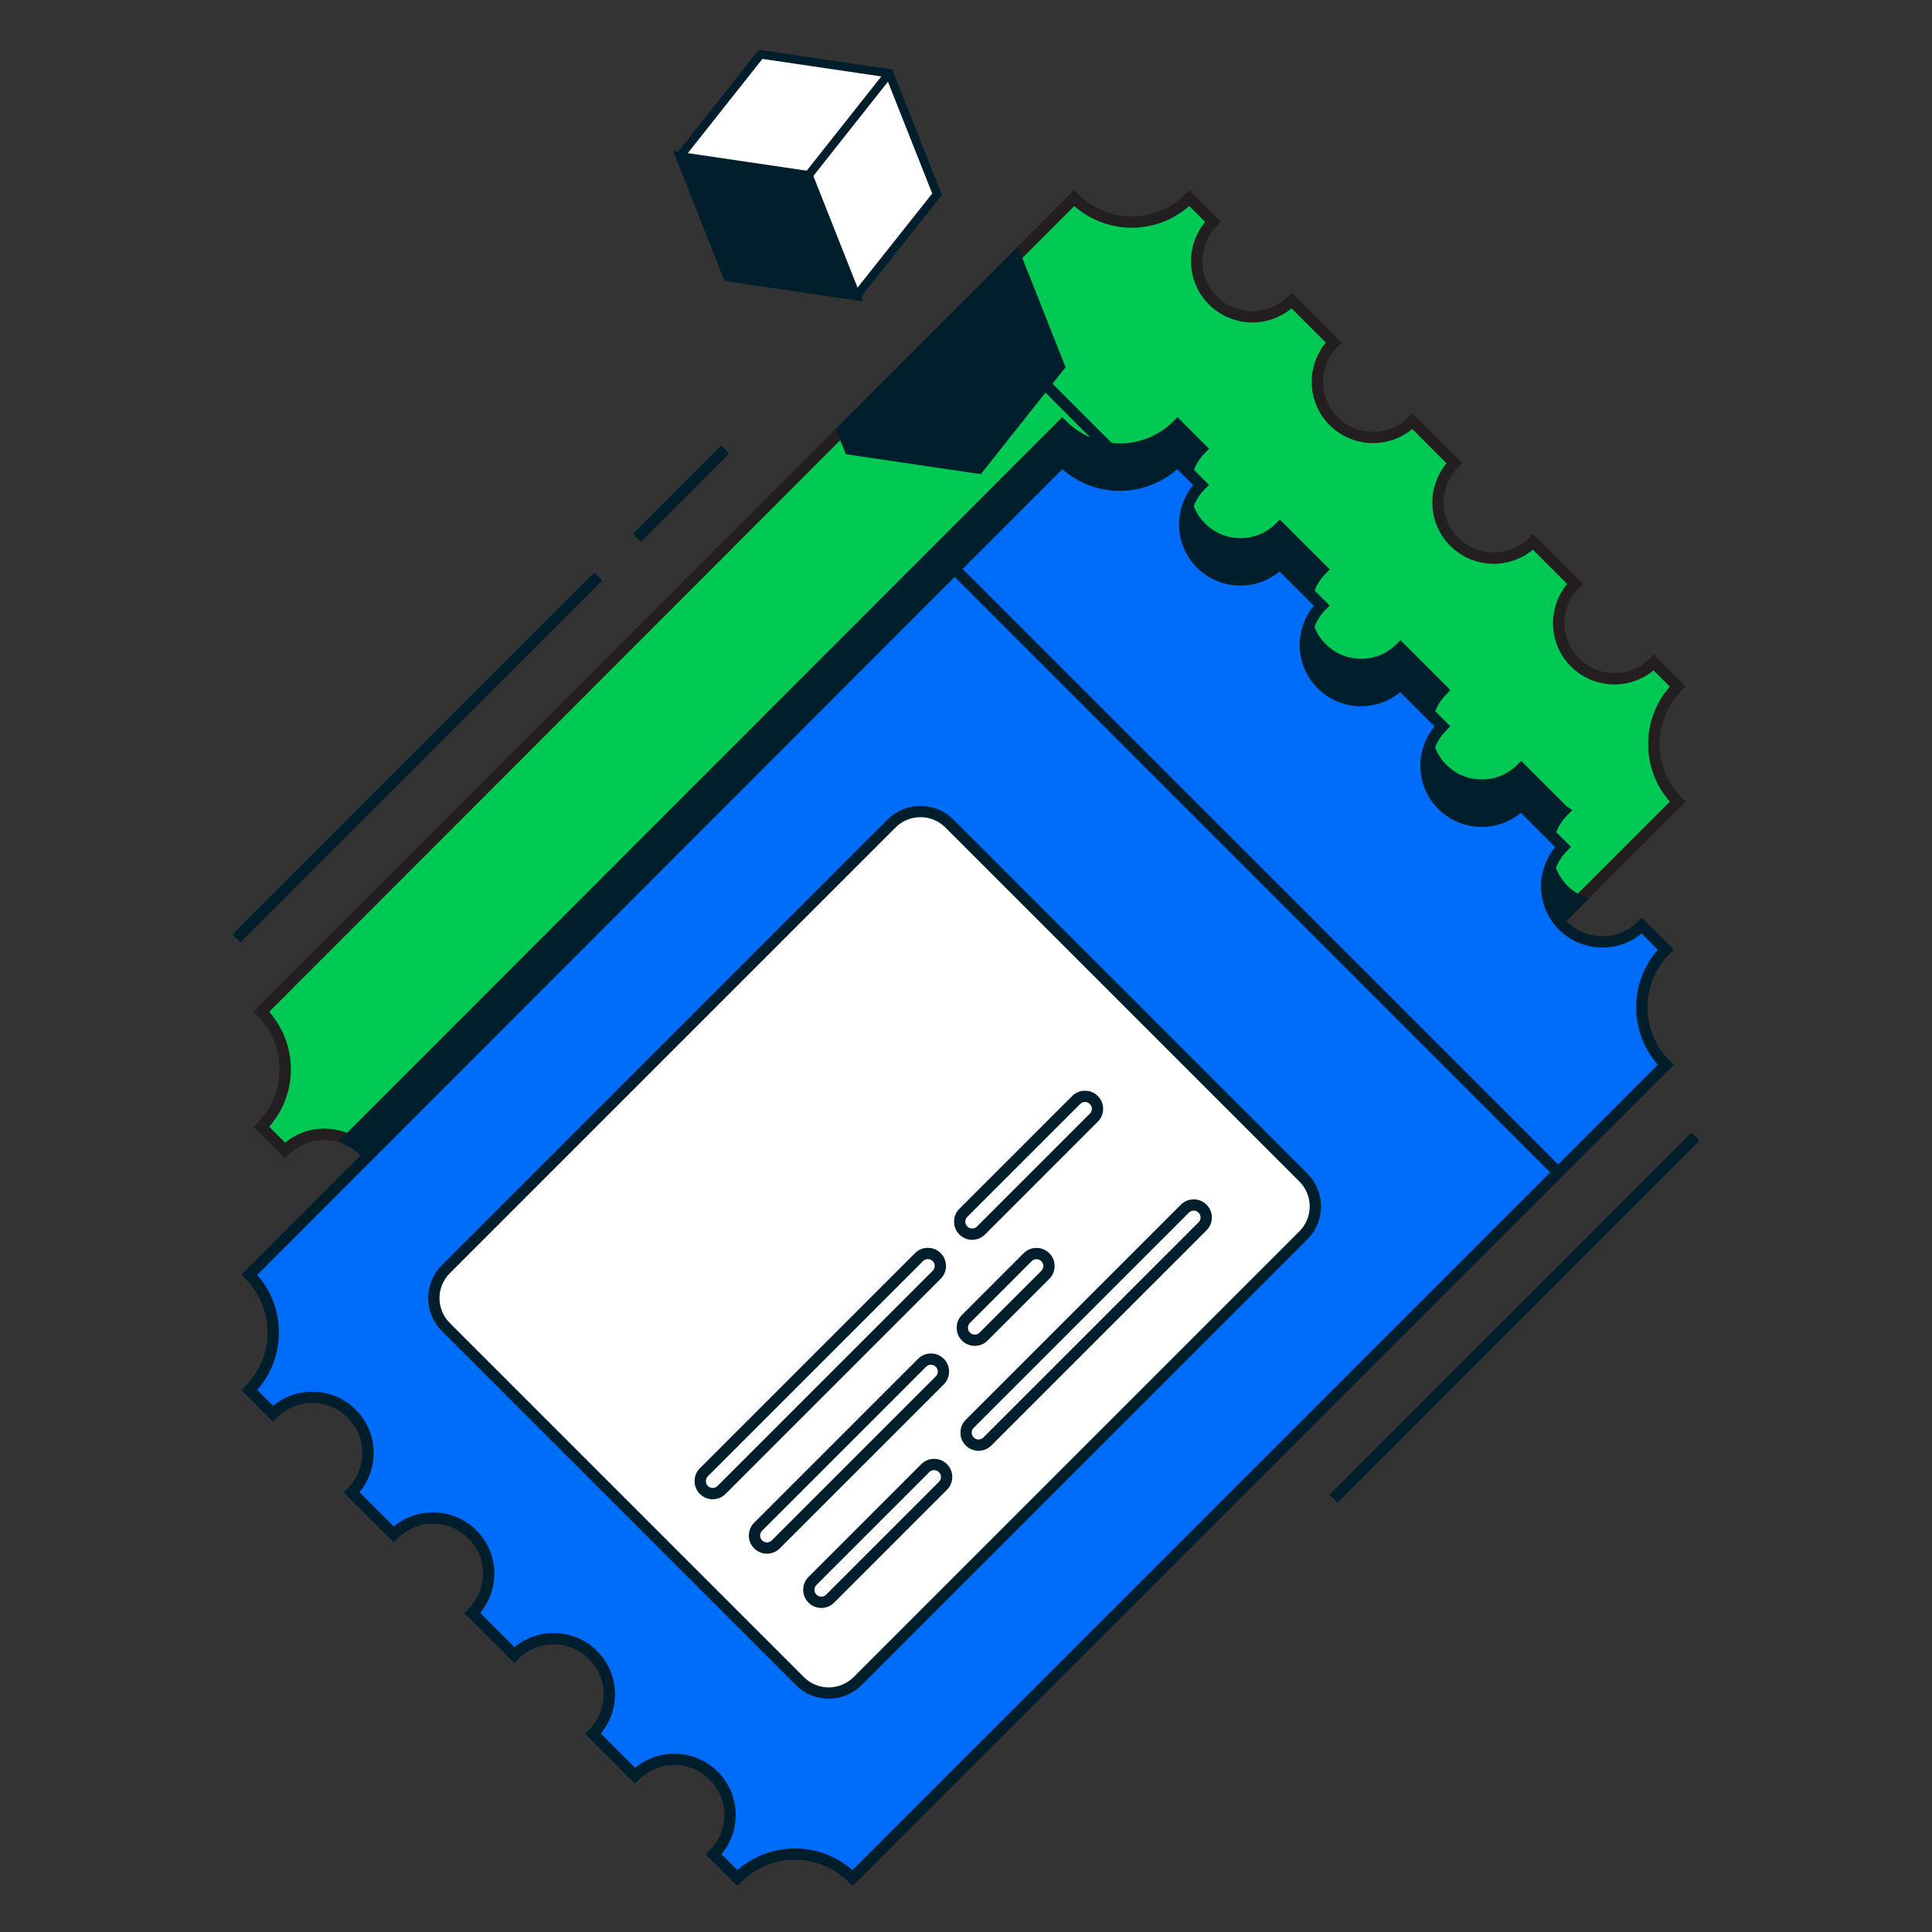 <svg width="171" height="171" viewBox="0 0 171 171" fill="none" xmlns="http://www.w3.org/2000/svg">
<rect x="0" y="0" width="171" height="171" fill="#333333" stroke="none"/>
<path d="M148.46 60.73L146.37 58.64C144.45 60.56 141.33 60.56 139.4 58.64C137.47 56.72 137.48 53.6 139.4 51.67L135.69 47.96C133.77 49.88 130.65 49.88 128.72 47.96C126.79 46.04 126.8 42.92 128.72 40.99L125.01 37.28C123.09 39.2 119.97 39.2 118.04 37.28C116.12 35.36 116.12 32.24 118.04 30.31L114.33 26.6C112.41 28.52 109.29 28.52 107.36 26.6C105.43 24.68 105.44 21.56 107.36 19.63L105.27 17.54C102.45 20.36 97.89 20.36 95.07 17.54L23.13 89.54C25.95 92.36 25.95 96.92 23.13 99.74L25.22 101.83C27.14 99.91 30.26 99.91 32.19 101.83C34.12 103.75 34.11 106.87 32.19 108.8L35.9 112.51C37.82 110.59 40.94 110.59 42.87 112.51C44.8 114.43 44.79 117.55 42.87 119.48L46.58 123.19C48.5 121.27 51.62 121.27 53.55 123.19C55.48 125.11 55.47 128.23 53.55 130.16L57.26 133.87C59.18 131.95 62.3 131.95 64.23 133.87C66.16 135.79 66.15 138.91 64.23 140.84L66.32 142.93C69.14 140.11 73.7 140.11 76.52 142.93L148.49 70.96C145.67 68.14 145.67 63.58 148.49 60.76L148.46 60.73Z" fill="#00C954" stroke="#231F20" stroke-miterlimit="10"/>
<path d="M85.58 27.09L138.94 80.45" stroke="#001E2B" stroke-miterlimit="10"/>
<path d="M138.35 71.76L134.64 68.05C132.72 69.97 129.6 69.97 127.67 68.05C125.75 66.13 125.75 63.01 127.67 61.08L123.96 57.37C122.04 59.29 118.92 59.29 116.99 57.37C115.07 55.45 115.07 52.33 116.99 50.4L113.28 46.69C111.36 48.61 108.24 48.61 106.31 46.69C104.39 44.77 104.39 41.65 106.31 39.72L104.22 37.63C101.4 40.45 96.84 40.45 94.02 37.63L30.82 100.87C31.31 101.11 31.78 101.42 32.19 101.83C34.11 103.75 34.11 106.87 32.19 108.8L35.9 112.51C37.82 110.59 40.94 110.59 42.87 112.51C44.79 114.43 44.79 117.55 42.87 119.48L46.58 123.19C48.5 121.27 51.62 121.27 53.55 123.19C55.47 125.11 55.47 128.23 53.55 130.16L57.26 133.87C59.18 131.95 62.3 131.95 64.23 133.87C66.15 135.79 66.15 138.91 64.23 140.84L66.32 142.93C69.14 140.11 73.7 140.11 76.52 142.93L139.74 79.71C139.25 79.47 138.78 79.16 138.38 78.75C136.46 76.83 136.46 73.71 138.38 71.78L138.35 71.76Z" fill="#001E2B" stroke="#001E2B" stroke-miterlimit="10"/>
<path d="M147.4 84.02L145.31 81.93C143.39 83.85 140.27 83.85 138.34 81.93C136.41 80.01 136.42 76.89 138.34 74.96L134.63 71.25C132.71 73.17 129.59 73.17 127.66 71.25C125.73 69.33 125.74 66.21 127.66 64.28L123.95 60.57C122.03 62.49 118.91 62.49 116.98 60.57C115.05 58.65 115.06 55.53 116.98 53.6L113.27 49.89C111.35 51.81 108.23 51.81 106.3 49.89C104.37 47.97 104.38 44.85 106.3 42.92L104.21 40.83C101.39 43.65 96.83 43.65 94.01 40.83L22.07 112.83C24.89 115.65 24.89 120.21 22.07 123.03L24.16 125.12C26.08 123.2 29.2 123.2 31.13 125.12C33.06 127.04 33.05 130.16 31.13 132.09L34.84 135.8C36.76 133.88 39.88 133.88 41.81 135.8C43.74 137.72 43.73 140.84 41.81 142.77L45.52 146.48C47.44 144.56 50.56 144.56 52.49 146.48C54.42 148.4 54.41 151.52 52.49 153.45L56.2 157.16C58.12 155.24 61.24 155.24 63.17 157.16C65.1 159.08 65.09 162.2 63.17 164.13L65.26 166.22C68.08 163.4 72.64 163.4 75.46 166.22L147.43 94.25C144.61 91.43 144.61 86.87 147.43 84.05L147.4 84.02Z" fill="#006CFA" stroke="#001E2B" stroke-miterlimit="10"/>
<path d="M84.52 50.38L137.881 103.74" stroke="#001E2B" stroke-miterlimit="10"/>
<path d="M78.91 72.888L39.46 112.338C38.046 113.751 38.046 116.043 39.46 117.457L70.792 148.789C72.206 150.203 74.498 150.203 75.912 148.789L115.361 109.339C116.775 107.926 116.775 105.634 115.361 104.22L84.029 72.888C82.615 71.474 80.323 71.474 78.91 72.888Z" fill="white" stroke="#001E2B" stroke-miterlimit="10"/>
<path d="M81.346 111.264L62.296 130.314C61.867 130.743 61.867 131.44 62.296 131.87L62.303 131.877C62.733 132.306 63.429 132.306 63.859 131.877L82.909 112.827C83.338 112.398 83.338 111.701 82.909 111.272L82.901 111.264C82.472 110.835 81.775 110.835 81.346 111.264Z" fill="white" stroke="#001E2B" stroke-miterlimit="10"/>
<path d="M81.618 120.615L67.101 135.131C66.671 135.561 66.671 136.257 67.101 136.687L67.108 136.694C67.538 137.124 68.234 137.124 68.664 136.694L83.181 122.177C83.61 121.748 83.61 121.051 83.181 120.622L83.174 120.615C82.744 120.185 82.047 120.185 81.618 120.615Z" fill="white" stroke="#001E2B" stroke-miterlimit="10"/>
<path d="M90.96 111.272L85.494 116.738C85.064 117.167 85.064 117.864 85.494 118.294L85.501 118.301C85.93 118.73 86.627 118.73 87.056 118.301L92.522 112.835C92.952 112.405 92.952 111.709 92.522 111.279L92.515 111.272C92.086 110.842 91.389 110.842 90.96 111.272Z" fill="white" stroke="#001E2B" stroke-miterlimit="10"/>
<path d="M95.254 97.359L85.262 107.35C84.833 107.78 84.833 108.476 85.262 108.906L85.269 108.913C85.699 109.343 86.395 109.343 86.825 108.913L96.816 98.922C97.246 98.492 97.246 97.796 96.816 97.366L96.809 97.359C96.38 96.929 95.683 96.929 95.254 97.359Z" fill="white" stroke="#001E2B" stroke-miterlimit="10"/>
<path d="M87.389 127.587L106.439 108.538C106.869 108.108 106.869 107.412 106.439 106.982L106.432 106.975C106.002 106.545 105.306 106.545 104.876 106.975L85.827 126.025C85.397 126.454 85.397 127.151 85.827 127.58L85.834 127.587C86.263 128.017 86.96 128.017 87.389 127.587Z" fill="white" stroke="#001E2B" stroke-miterlimit="10"/>
<path d="M73.472 141.497L83.463 131.505C83.893 131.076 83.893 130.379 83.463 129.95L83.456 129.942C83.027 129.513 82.33 129.513 81.901 129.942L71.909 139.934C71.48 140.363 71.48 141.06 71.909 141.49L71.916 141.497C72.346 141.926 73.042 141.926 73.472 141.497Z" fill="white" stroke="#001E2B" stroke-miterlimit="10"/>
<path d="M20.93 83.06L52.96 51.02" stroke="#001E2B" stroke-miterlimit="10"/>
<path d="M56.38 47.61L64.19 39.79" stroke="#001E2B" stroke-miterlimit="10"/>
<path d="M118.04 132.64L150.07 100.6" stroke="#001E2B" stroke-miterlimit="10"/>
<path d="M78.7 6.49L67.32 4.81L60.18 13.83L64.41 24.52L75.79 26.2L82.94 17.19L78.7 6.49Z" fill="white" stroke="#001E2B" stroke-width="0.75" stroke-miterlimit="10"/>
<path d="M64.41 24.52L75.79 26.2L71.56 15.51L60.18 13.83L64.41 24.52Z" fill="#001E2B" stroke="#001E2B" stroke-width="0.75" stroke-miterlimit="10"/>
<path d="M78.7 6.49L71.56 15.51" stroke="#001E2B" stroke-width="0.75" stroke-miterlimit="10"/>
<path d="M75.22 39.75L86.6 41.43L93.74 32.42L89.92 22.76L74.57 38.11L75.22 39.75Z" fill="#001E2B" stroke="#001E2B" stroke-miterlimit="10"/>
</svg>
